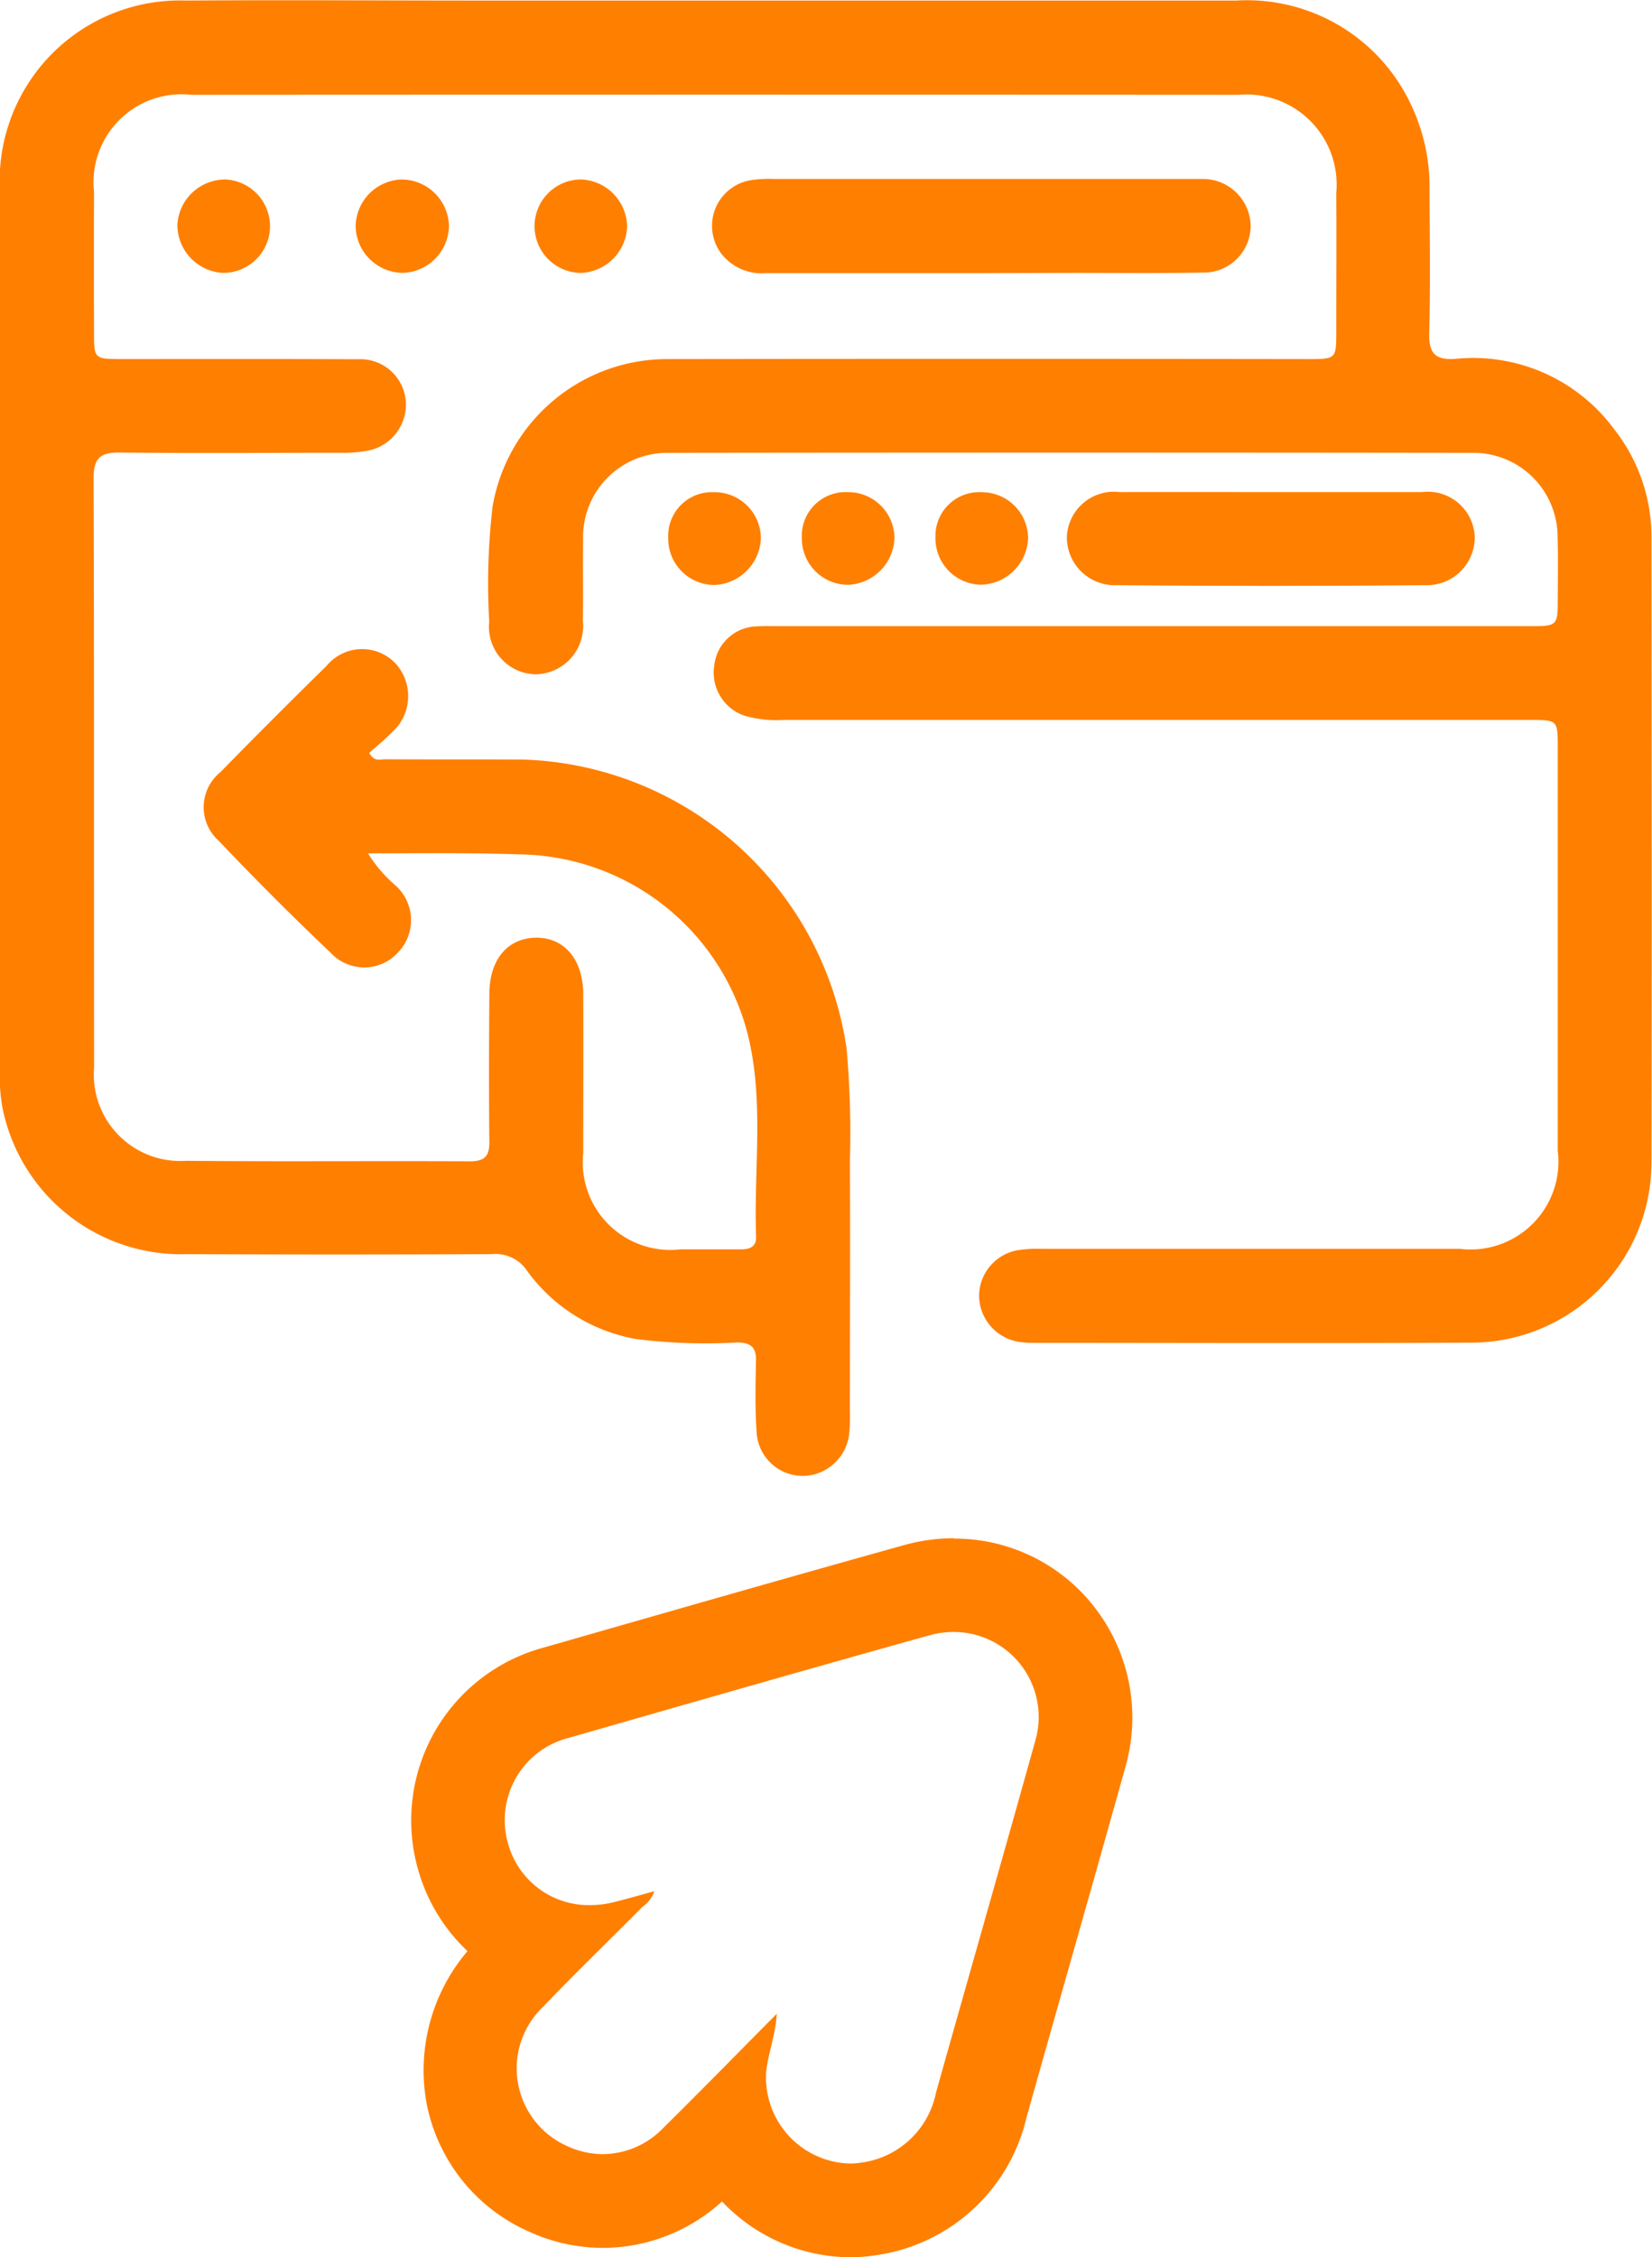 <svg xmlns="http://www.w3.org/2000/svg" width="50.196" height="68.555" viewBox="0 0 50.196 68.555">
  <g id="Grupo_1439" data-name="Grupo 1439" transform="translate(1059.35 287.252)">
    <path id="Trazado_450" data-name="Trazado 450" d="M-969.164-8.759A2.583,2.583,0,0,1-966.7-5.422c-.991,3.552-2.008,7.1-3.006,10.647a2.674,2.674,0,0,1-2.249,2.129,2.25,2.25,0,0,1-.37.031,2.615,2.615,0,0,1-2.541-2.809c.069-.574.285-1.111.321-1.74-1.155,1.163-2.3,2.334-3.467,3.486a2.567,2.567,0,0,1-1.815.778,2.577,2.577,0,0,1-1.04-.224,2.582,2.582,0,0,1-.765-4.264c.981-1.029,2.007-2.015,3.008-3.024a.961.961,0,0,0,.359-.473c-.435.117-.836.234-1.242.334a2.972,2.972,0,0,1-.712.088,2.543,2.543,0,0,1-2.5-1.9,2.576,2.576,0,0,1,1.867-3.184c3.642-1.045,7.284-2.09,10.934-3.108a2.8,2.8,0,0,1,.754-.105m0-2.846a5.655,5.655,0,0,0-1.518.21c-3.536.986-7.119,2.014-10.583,3.007l-.371.106a5.435,5.435,0,0,0-3.83,6.661A5.412,5.412,0,0,0-983.943.934a5.578,5.578,0,0,0-1.236,4.658,5.373,5.373,0,0,0,3.17,3.89,5.4,5.4,0,0,0,2.185.465,5.39,5.39,0,0,0,3.615-1.41,5.4,5.4,0,0,0,3.888,1.695,5.108,5.108,0,0,0,.84-.07A5.479,5.479,0,0,0-966.961,6c.431-1.535.874-3.1,1.3-4.6.561-1.98,1.142-4.028,1.705-6.047a5.457,5.457,0,0,0-.893-4.808,5.377,5.377,0,0,0-4.318-2.14Z" transform="translate(-61.202 -228.928)" fill="#ff7f00"/>
    <g id="Grupo_1295" data-name="Grupo 1295" transform="translate(-1059.35 -287.252)">
      <g id="Grupo_1294" data-name="Grupo 1294" transform="translate(0 0)">
        <path id="Trazado_451" data-name="Trazado 451" d="M-1048.168-261.334a4.177,4.177,0,0,0,.816.957,1.414,1.414,0,0,1,.1,2.048,1.388,1.388,0,0,1-2.041.023q-1.748-1.658-3.408-3.407a1.369,1.369,0,0,1,.049-2.089q1.6-1.633,3.228-3.23a1.4,1.4,0,0,1,2.088-.075,1.471,1.471,0,0,1-.11,2.1c-.218.227-.466.425-.685.622.154.283.344.192.491.193,1.4.009,2.791,0,4.186.009a10.263,10.263,0,0,1,9.828,8.78,28.978,28.978,0,0,1,.1,3.418c.014,2.537,0,5.074,0,7.611a5.167,5.167,0,0,1-.018.634,1.435,1.435,0,0,1-1.392,1.313,1.405,1.405,0,0,1-1.425-1.339c-.049-.716-.033-1.437-.018-2.155.009-.411-.154-.551-.56-.56a16.768,16.768,0,0,1-3.1-.106,5.2,5.2,0,0,1-3.3-2.075,1.144,1.144,0,0,0-1.067-.5q-4.63.021-9.26,0a5.534,5.534,0,0,1-5.614-4.473,5.7,5.7,0,0,1-.076-1.2q0-13.352,0-26.7a5.48,5.48,0,0,1,5.66-5.7c2.981-.021,5.962,0,8.943,0q11.48,0,22.961,0a5.508,5.508,0,0,1,5.36,3.258,5.812,5.812,0,0,1,.518,2.526c.008,1.438.028,2.876-.009,4.313-.016.609.176.828.792.786a5.322,5.322,0,0,1,4.828,2.137,5.286,5.286,0,0,1,1.133,3.3c.005,6.322.016,12.643,0,18.965a5.476,5.476,0,0,1-5.444,5.476c-4.44.024-8.88.007-13.32.006a2.441,2.441,0,0,1-.5-.038,1.434,1.434,0,0,1-1.167-1.394,1.422,1.422,0,0,1,1.177-1.383,4.06,4.06,0,0,1,.758-.039q6.343,0,12.685,0a2.669,2.669,0,0,0,2.963-2.986q0-6.121,0-12.242c0-.833,0-.836-.851-.837h-22.644a3.6,3.6,0,0,1-1.193-.121,1.381,1.381,0,0,1-.939-1.542,1.329,1.329,0,0,1,1.284-1.178c.232-.015.465-.007.7-.007h22.77c.873,0,.874,0,.875-.864,0-.613.013-1.227-.006-1.839a2.555,2.555,0,0,0-2.6-2.56q-12.209-.016-24.419,0a2.555,2.555,0,0,0-2.591,2.634c-.011.824.006,1.649-.007,2.474a1.465,1.465,0,0,1-1.42,1.617,1.442,1.442,0,0,1-1.426-1.6,20.27,20.27,0,0,1,.1-3.48,5.385,5.385,0,0,1,5.356-4.493q9.7-.013,19.409,0c.872,0,.873,0,.873-.861,0-1.4.007-2.791,0-4.186a2.739,2.739,0,0,0-2.961-2.98q-15.92-.009-31.84,0a2.673,2.673,0,0,0-2.945,2.949q-.007,2.125,0,4.25c0,.825,0,.827.856.827,2.389,0,4.778-.006,7.167.006a1.384,1.384,0,0,1,1.452,1.3,1.428,1.428,0,0,1-1.2,1.485,4.274,4.274,0,0,1-.82.056c-2.22,0-4.44.019-6.66-.008-.6-.007-.81.163-.808.785.02,5.962.008,11.924.015,17.886a2.626,2.626,0,0,0,2.794,2.84c2.875.028,5.751,0,8.626.016.442,0,.594-.154.59-.591-.017-1.5-.011-3,0-4.5.005-1.033.549-1.683,1.4-1.7.87-.019,1.448.653,1.453,1.714.007,1.607,0,3.214,0,4.82a2.662,2.662,0,0,0,2.956,2.93c.613,0,1.227,0,1.839,0,.266,0,.468-.078.457-.388-.075-2.043.251-4.107-.25-6.127a7.255,7.255,0,0,0-6.877-5.479C-1045.028-261.355-1046.547-261.334-1048.168-261.334Z" transform="translate(1059.35 287.252)" fill="#ff7f00"/>
        <path id="Trazado_452" data-name="Trazado 452" d="M-923.543-252.3q-3.264,0-6.528,0a1.552,1.552,0,0,1-1.382-.626,1.406,1.406,0,0,1,.937-2.2,3.745,3.745,0,0,1,.695-.034q6.274,0,12.549,0c.148,0,.3,0,.444,0a1.45,1.45,0,0,1,1.484,1.422,1.424,1.424,0,0,1-1.48,1.42c-1.309.027-2.62.01-3.929.011Z" transform="translate(953.345 260.596)" fill="#ff7f00"/>
        <path id="Trazado_453" data-name="Trazado 453" d="M-861.86-199.084c1.522,0,3.044,0,4.566,0a1.427,1.427,0,0,1,1.594,1.356,1.454,1.454,0,0,1-1.508,1.472q-4.692.04-9.385,0a1.454,1.454,0,0,1-1.5-1.48,1.431,1.431,0,0,1,1.6-1.348C-864.946-199.088-863.4-199.084-861.86-199.084Z" transform="translate(900.51 214.029)" fill="#ff7f00"/>
        <path id="Trazado_454" data-name="Trazado 454" d="M-994.186-255.083a1.444,1.444,0,0,1,1.435,1.4,1.446,1.446,0,0,1-1.4,1.435,1.445,1.445,0,0,1-1.435-1.4A1.443,1.443,0,0,1-994.186-255.083Z" transform="translate(1006.392 260.535)" fill="#ff7f00"/>
        <path id="Trazado_455" data-name="Trazado 455" d="M-939.554-197.662a1.328,1.328,0,0,1,1.394-1.39,1.407,1.407,0,0,1,1.421,1.4,1.473,1.473,0,0,1-1.422,1.418A1.408,1.408,0,0,1-939.554-197.662Z" transform="translate(959.858 214.001)" fill="#ff7f00"/>
        <path id="Trazado_456" data-name="Trazado 456" d="M-915.6-197.654a1.329,1.329,0,0,1,1.386-1.4,1.407,1.407,0,0,1,1.429,1.389,1.473,1.473,0,0,1-1.414,1.426A1.408,1.408,0,0,1-915.6-197.654Z" transform="translate(939.964 214.001)" fill="#ff7f00"/>
        <path id="Trazado_457" data-name="Trazado 457" d="M-891.649-197.676a1.331,1.331,0,0,1,1.408-1.376,1.406,1.406,0,0,1,1.407,1.41,1.472,1.472,0,0,1-1.435,1.4A1.408,1.408,0,0,1-891.649-197.676Z" transform="translate(920.073 214.001)" fill="#ff7f00"/>
        <path id="Trazado_458" data-name="Trazado 458" d="M-1024.736-253.624a1.421,1.421,0,0,1-1.451,1.365,1.461,1.461,0,0,1-1.363-1.471,1.459,1.459,0,0,1,1.469-1.365A1.424,1.424,0,0,1-1024.736-253.624Z" transform="translate(1032.94 260.546)" fill="#ff7f00"/>
        <path id="Trazado_459" data-name="Trazado 459" d="M-962.1-255.095a1.457,1.457,0,0,1,1.406,1.429,1.46,1.46,0,0,1-1.426,1.41,1.423,1.423,0,0,1-1.387-1.43A1.419,1.419,0,0,1-962.1-255.095Z" transform="translate(979.749 260.545)" fill="#ff7f00"/>
      </g>
    </g>
  </g>
</svg>
